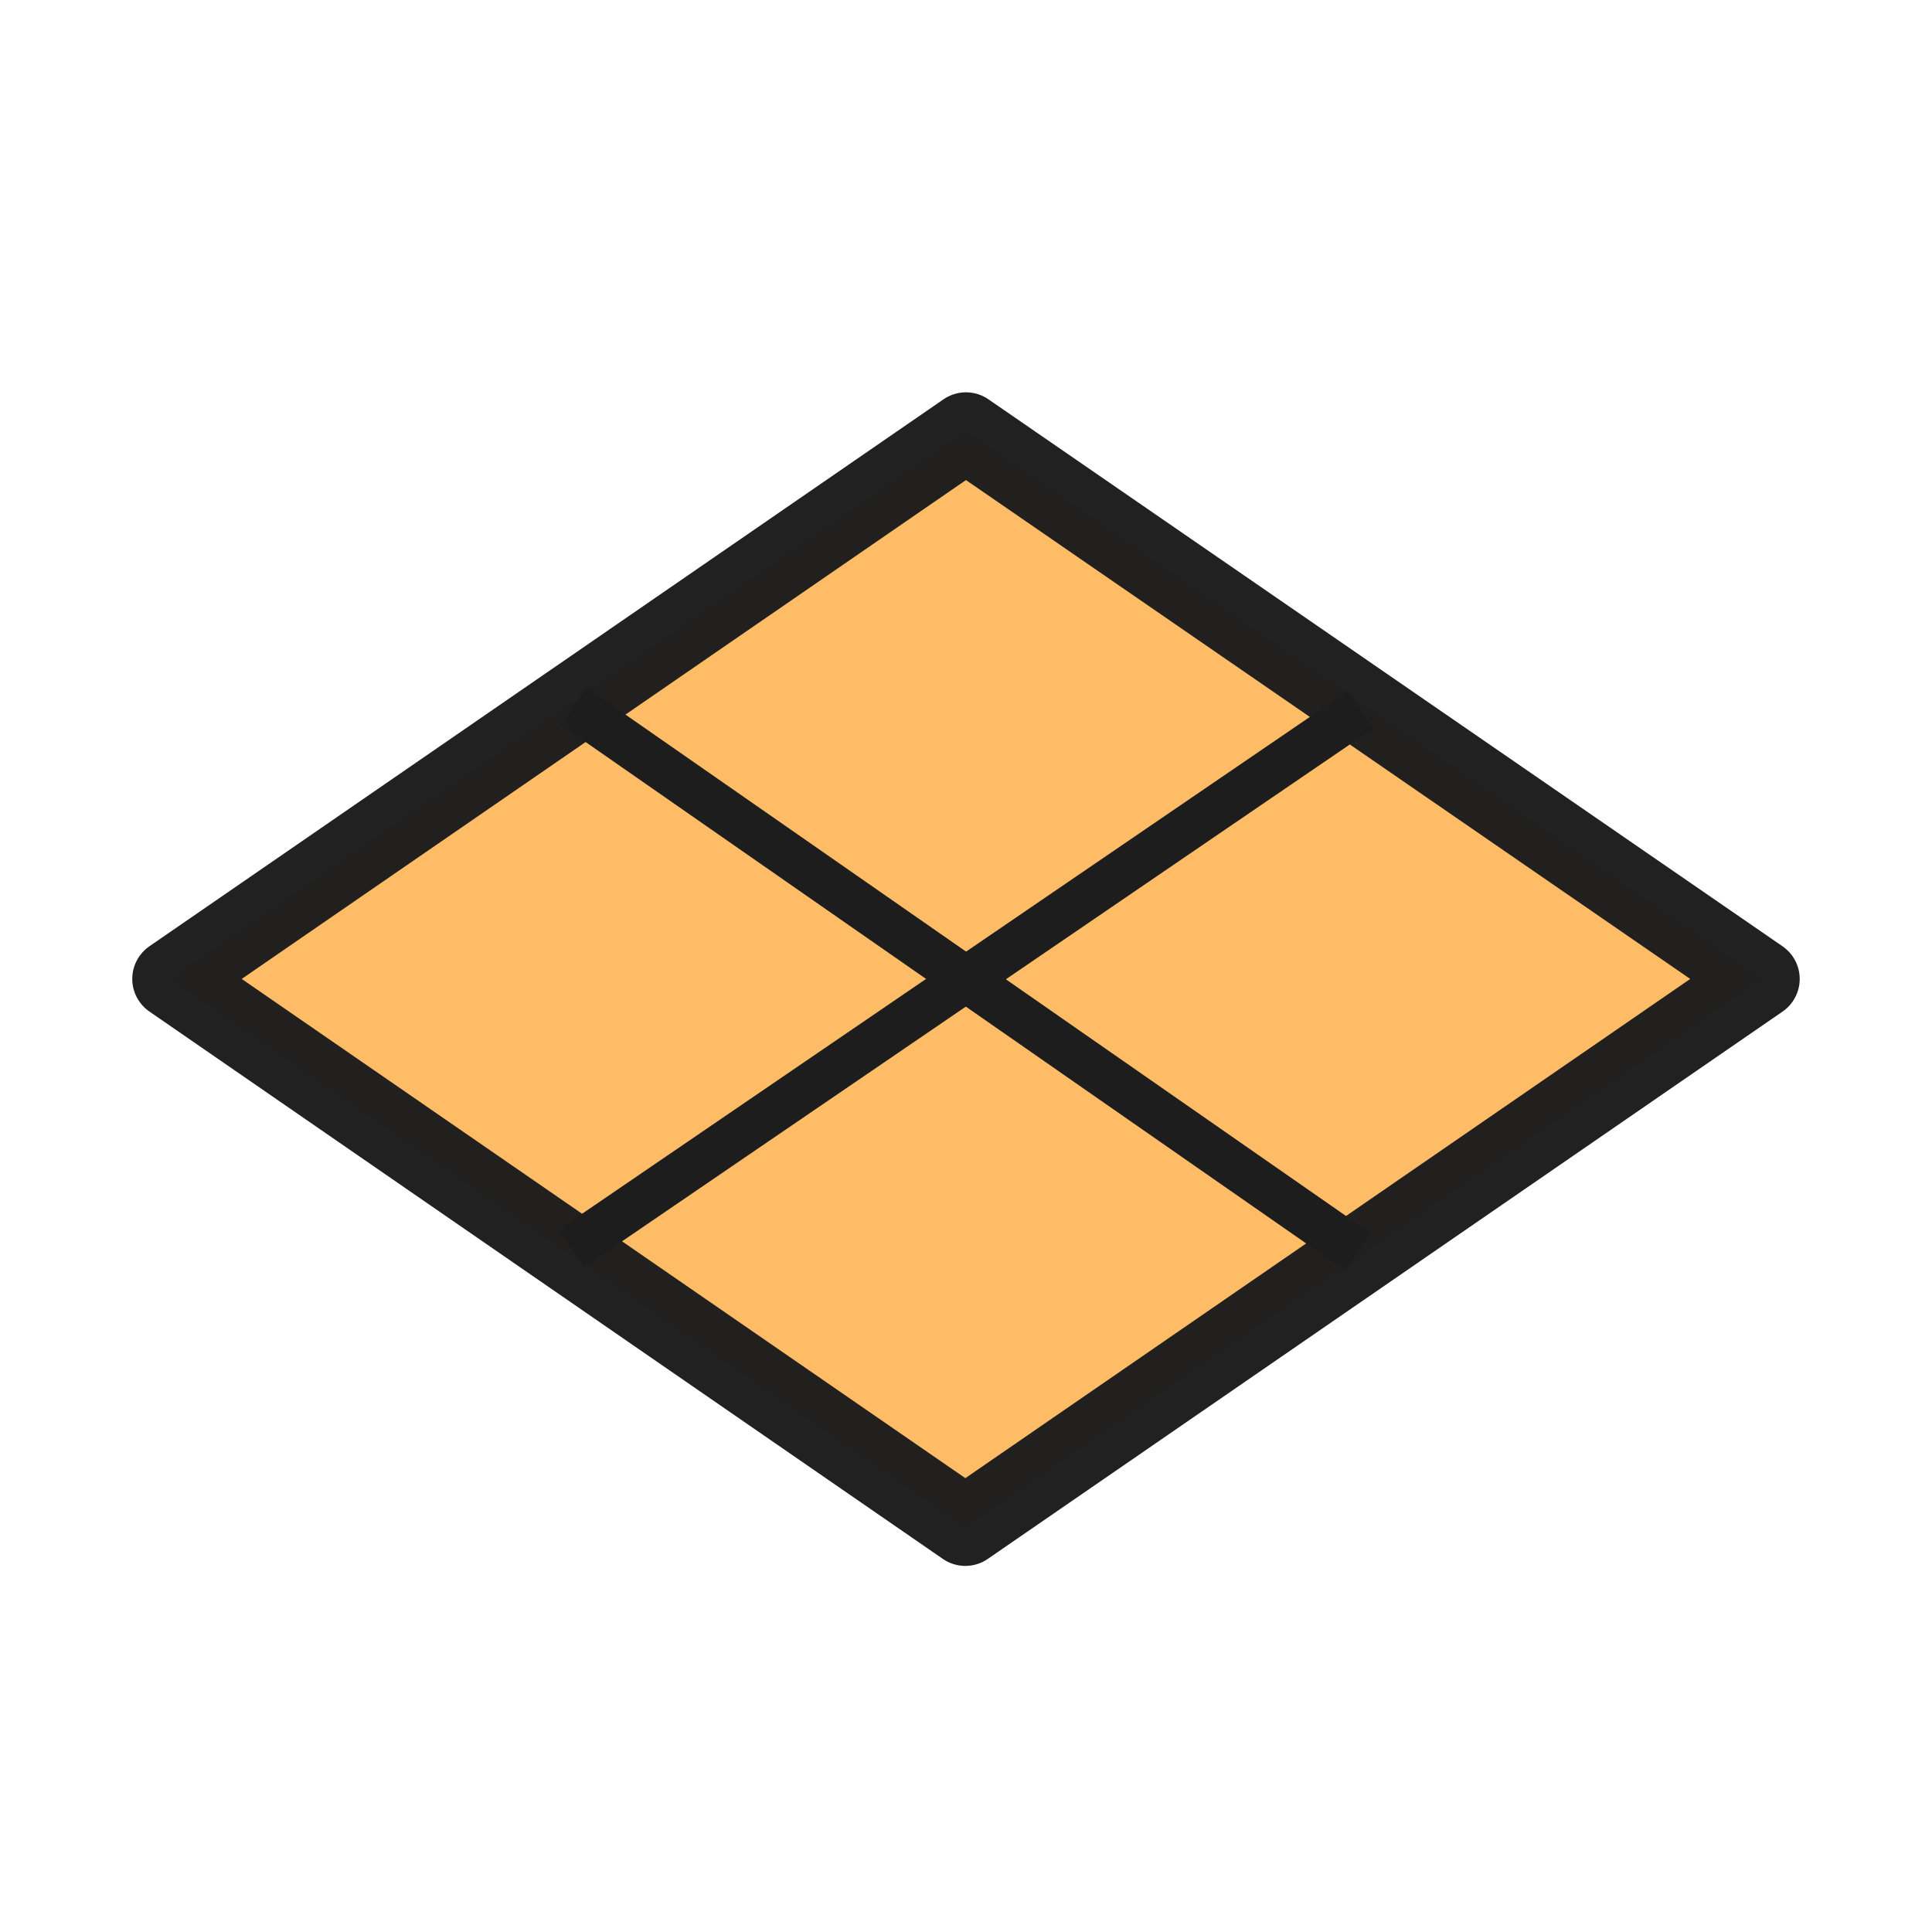 <?xml version="1.0" encoding="iso-8859-1"?>
<!-- Generator: Adobe Illustrator 27.8.1, SVG Export Plug-In . SVG Version: 6.00 Build 0)  -->
<svg version="1.1" xmlns="http://www.w3.org/2000/svg" xmlns:xlink="http://www.w3.org/1999/xlink" x="0px" y="0px"
	 viewBox="0 0 512 512" style="enable-background:new 0 0 512 512;" xml:space="preserve">
<g id="mesh_x5F_library_x5F_user">
	<g id="Layer_3_00000011011567808987124030000012596979038375577746_">
		<g id="bg_00000090999966698439179940000004241670957885070256_">
			<g>
				
					<polygon style="opacity:0.98;fill-rule:evenodd;clip-rule:evenodd;fill:#FFBB63;stroke:#1D1D1D;stroke-width:21;stroke-linejoin:round;stroke-miterlimit:10;" points="
					45.55,259.42 255.99,114.47 466.44,259.43 255.82,404.48 				"/>
			</g>
			<g style="display:none;">
				<path style="display:inline;fill:#1D1D1D;stroke:#1D1D1D;stroke-width:21;stroke-linejoin:round;stroke-miterlimit:10;" d="
					M256,124.77l195.5,134.66L255.82,394.18L60.49,259.42L256,124.77 M256,104.18l-9.62,6.63L50.87,245.46l-20.26,13.95l20.25,13.97
					l195.33,134.76l9.62,6.64l9.63-6.63l195.67-134.76l20.28-13.96l-20.28-13.97L265.61,110.8L256,104.18L256,104.18z"/>
			</g>
		</g>
		<g id="fg_00000085222725992143193460000009987547118223232957_">
			<line style="fill:none;stroke:#1D1D1D;stroke-width:12;stroke-miterlimit:10;" x1="152.08" y1="187.17" x2="359.9" y2="331.78"/>
			<line style="fill:none;stroke:#1D1D1D;stroke-width:12;stroke-miterlimit:10;" x1="360.54" y1="188.1" x2="151.44" y2="330.85"/>
		</g>
	</g>
</g>
<g id="Layer_1">
</g>
</svg>
